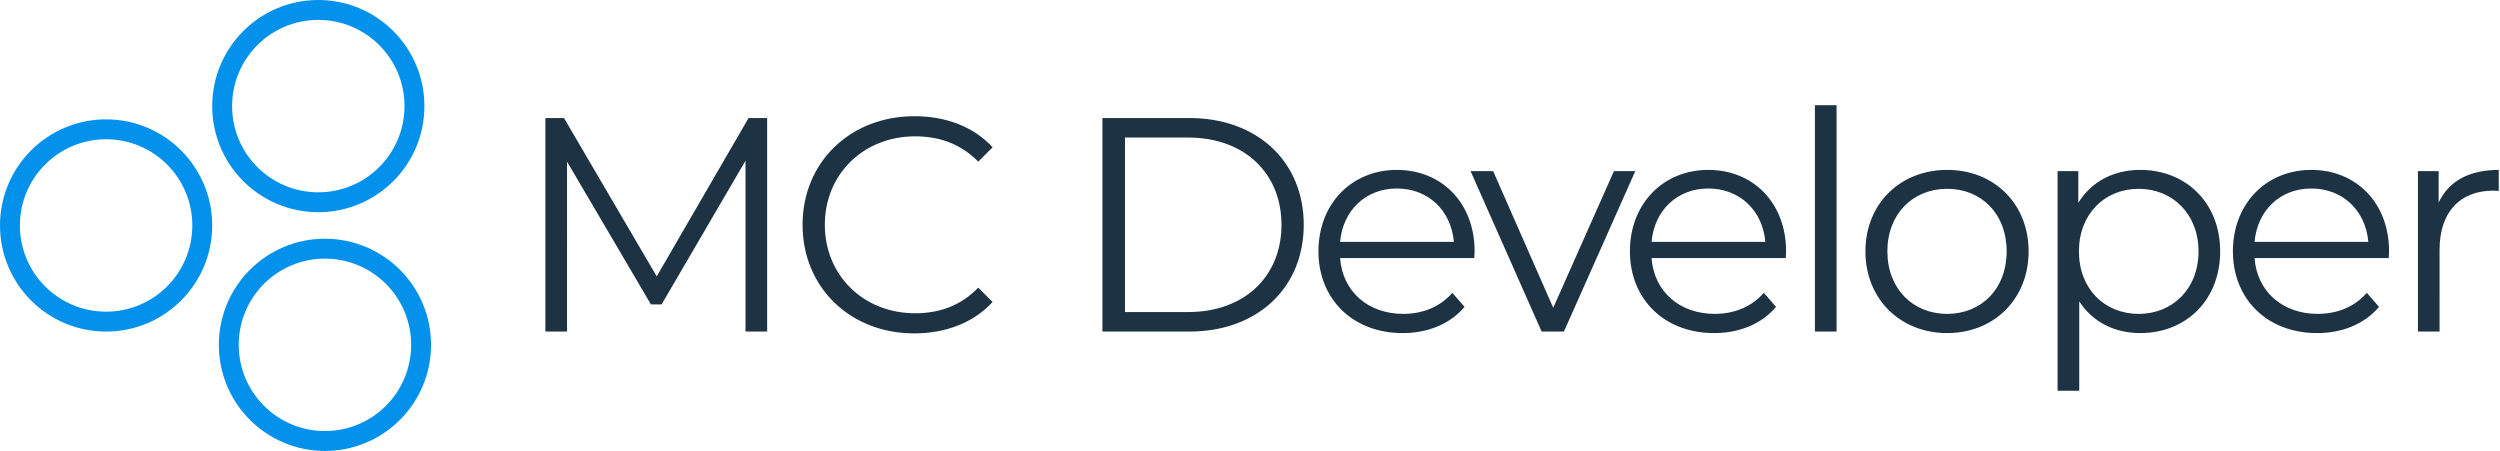 <svg xmlns="http://www.w3.org/2000/svg" viewBox="0 0 377 68">
  <g data-name="logo-developer">
    <g data-name="clab-sign" fill="#0391ec">
      <path clip-rule="evenodd" fill-rule="evenodd" d="M49 68c8.837 0 16-7.163 16-16s-7.163-16-16-16-16 7.163-16 16 7.163 16 16 16zm0-3c7.18 0 13-5.82 13-13s-5.82-13-13-13-13 5.82-13 13 5.82 13 13 13zM16 50c8.837 0 16-7.163 16-16s-7.163-16-16-16C7.163 18 0 25.163 0 34s7.163 16 16 16zm0-3c7.18 0 13-5.82 13-13s-5.82-13-13-13S3 26.82 3 34s5.82 13 13 13zM48 32c8.837 0 16-7.163 16-16 0-8.837-7.163-16-16-16S32 7.163 32 16c0 8.837 7.163 16 16 16zm0-3c7.18 0 13-5.82 13-13S55.18 3 48 3 35 8.82 35 16s5.82 13 13 13z"/>
    </g>
    <g data-name="developer-typo" fill="#1d3344">
      <path d="M166.244 50h13.11c10.304 0 17.25-6.624 17.25-16.1 0-9.476-6.946-16.1-17.25-16.1h-13.11V50zm3.404-2.944V20.744h9.522c8.556 0 14.076 5.428 14.076 13.156 0 7.728-5.52 13.156-14.076 13.156h-9.522zM222.372 37.902c0-7.268-4.922-12.282-11.73-12.282-6.808 0-11.822 5.106-11.822 12.282s5.152 12.328 12.696 12.328c3.818 0 7.176-1.38 9.338-3.956l-1.84-2.116c-1.84 2.116-4.462 3.174-7.406 3.174-5.29 0-9.154-3.358-9.522-8.418h20.24c0-.368.046-.736.046-1.012zm-11.73-9.476c4.738 0 8.188 3.312 8.602 8.05h-17.158c.414-4.738 3.864-8.05 8.556-8.05zM243.382 25.804l-9.154 20.608-9.062-20.608h-3.404L232.48 50h3.358l10.764-24.196h-3.22zM269.342 37.902c0-7.268-4.922-12.282-11.73-12.282-6.808 0-11.822 5.106-11.822 12.282s5.152 12.328 12.696 12.328c3.818 0 7.176-1.38 9.338-3.956l-1.84-2.116c-1.84 2.116-4.462 3.174-7.406 3.174-5.29 0-9.154-3.358-9.522-8.418h20.24c0-.368.046-.736.046-1.012zm-11.73-9.476c4.738 0 8.188 3.312 8.602 8.05h-17.158c.414-4.738 3.864-8.05 8.556-8.05zM273.69 50h3.266V15.868h-3.266V50zM293.633 50.23c7.084 0 12.282-5.152 12.282-12.328 0-7.176-5.198-12.282-12.282-12.282s-12.328 5.106-12.328 12.282 5.244 12.328 12.328 12.328zm0-2.898c-5.152 0-9.016-3.772-9.016-9.43 0-5.658 3.864-9.43 9.016-9.43s8.97 3.772 8.97 9.43c0 5.658-3.818 9.43-8.97 9.43zM322.749 25.62c-4.002 0-7.36 1.748-9.338 4.968v-4.784h-3.128v33.12h3.266V45.446c2.024 3.128 5.336 4.784 9.2 4.784 6.9 0 12.052-4.968 12.052-12.328 0-7.314-5.152-12.282-12.052-12.282zm-.23 21.712c-5.152 0-9.016-3.772-9.016-9.43 0-5.612 3.864-9.43 9.016-9.43 5.106 0 9.016 3.818 9.016 9.43 0 5.658-3.91 9.43-9.016 9.43zM360.273 37.902c0-7.268-4.922-12.282-11.73-12.282-6.808 0-11.822 5.106-11.822 12.282s5.152 12.328 12.696 12.328c3.818 0 7.176-1.38 9.338-3.956l-1.84-2.116c-1.84 2.116-4.462 3.174-7.406 3.174-5.29 0-9.154-3.358-9.522-8.418h20.24c0-.368.046-.736.046-1.012zm-11.73-9.476c4.738 0 8.188 3.312 8.602 8.05h-17.158c.414-4.738 3.864-8.05 8.556-8.05zM367.749 30.542v-4.738h-3.128V50h3.266V37.672c0-5.704 3.082-8.924 8.142-8.924.23 0 .506.046.782.046V25.62c-4.462 0-7.544 1.702-9.062 4.922zM112.88 17.8L99.034 41.674 85.05 17.8h-2.806V50h3.266V24.378l12.65 21.528h1.61l12.65-21.666V50h3.266V17.8h-2.806zM137.862 50.276c4.738 0 8.97-1.61 11.822-4.738l-2.162-2.162C144.9 46.09 141.68 47.24 138 47.24c-7.774 0-13.616-5.704-13.616-13.34S130.226 20.56 138 20.56c3.68 0 6.9 1.15 9.522 3.818l2.162-2.162c-2.852-3.128-7.084-4.692-11.776-4.692-9.706 0-16.882 6.946-16.882 16.376 0 9.43 7.176 16.376 16.836 16.376z"/>
    </g>
  </g>
</svg>
